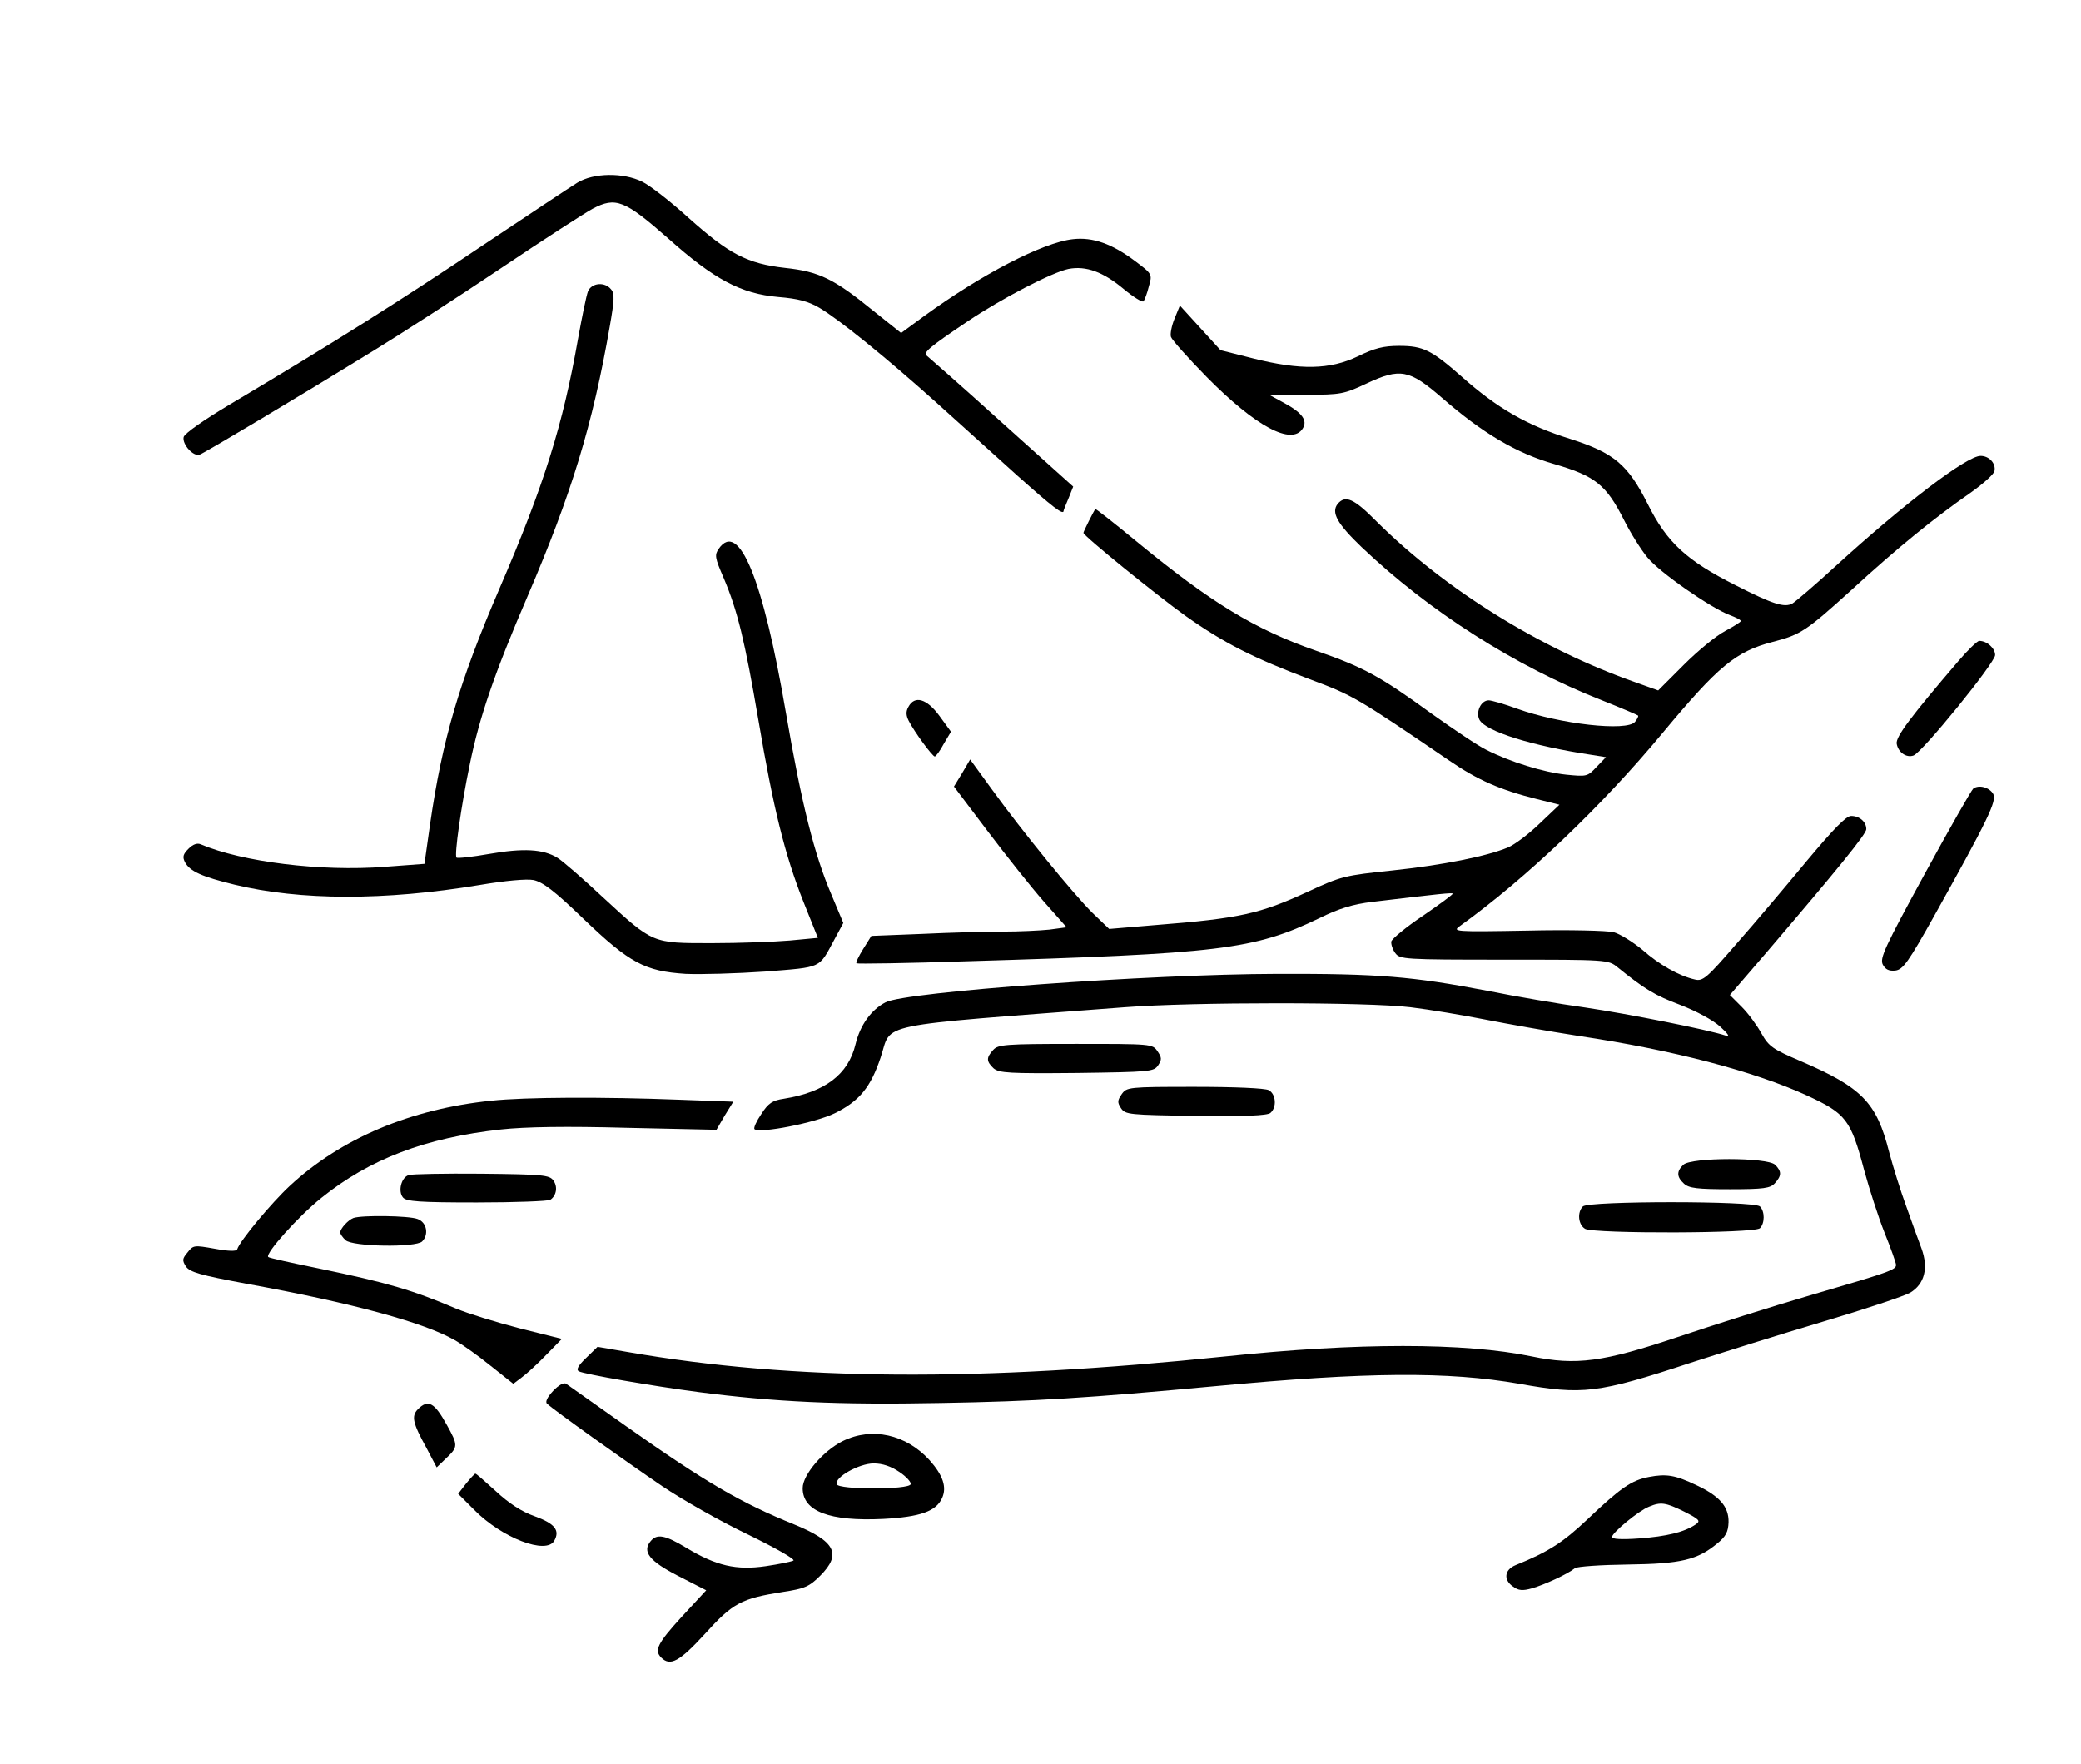 <?xml version="1.0" standalone="no"?>
<!DOCTYPE svg PUBLIC "-//W3C//DTD SVG 20010904//EN"
 "http://www.w3.org/TR/2001/REC-SVG-20010904/DTD/svg10.dtd">
<svg version="1.0" xmlns="http://www.w3.org/2000/svg"
 width="630pt" height="534pt" viewBox="0 0 630 534"
 preserveAspectRatio="xMidYMid meet">

<g transform="translate(0,534) scale(0.1,-0.1)"
fill="#000000" stroke="none">
<path d="M1748 4787 c-20 -12 -150 -99 -290 -192 -236 -159 -449 -293 -765
-481 -77 -46 -134 -86 -137 -97 -5 -22 30 -61 49 -53 16 6 296 173 525 314 85
52 260 165 388 251 128 86 252 166 276 179 70 37 97 26 228 -89 140 -125 221
-168 334 -178 60 -5 91 -13 125 -33 59 -35 198 -147 353 -286 66 -60 177 -159
245 -221 109 -97 141 -122 141 -107 0 2 7 19 15 38 l14 35 -216 194 c-118 107
-221 197 -227 202 -13 9 7 26 123 104 104 70 257 149 306 159 53 10 105 -9
167 -61 29 -24 56 -41 60 -37 3 4 11 24 16 45 11 37 10 38 -42 77 -69 52 -128
73 -188 66 -91 -10 -276 -106 -452 -234 l-68 -50 -84 67 c-119 97 -164 119
-267 130 -115 13 -170 42 -293 152 -54 49 -117 98 -140 109 -57 28 -147 27
-196 -3z"/>
<path d="M1780 4458 c-5 -13 -18 -77 -30 -143 -46 -262 -103 -444 -238 -757
-122 -283 -173 -457 -210 -713 l-17 -120 -120 -9 c-194 -15 -432 15 -557 68
-11 5 -24 0 -37 -13 -17 -17 -19 -25 -11 -41 15 -28 52 -44 150 -68 199 -48
453 -49 742 -1 77 13 142 19 163 15 28 -6 63 -32 152 -118 139 -133 185 -158
309 -166 46 -2 154 1 241 7 174 14 161 8 209 97 l27 50 -36 86 c-51 119 -90
272 -138 552 -69 403 -142 582 -203 495 -13 -19 -12 -27 15 -89 42 -99 64
-190 105 -430 45 -266 80 -408 136 -549 l44 -110 -85 -8 c-47 -4 -153 -8 -236
-8 -182 0 -177 -2 -330 139 -60 56 -122 110 -137 119 -43 27 -104 30 -207 12
-51 -9 -96 -14 -99 -11 -7 7 14 156 40 281 29 143 74 275 176 512 132 308 196
516 248 815 14 80 15 100 4 112 -19 24 -59 20 -70 -6z"/>
<path d="M3556 4376 c-9 -22 -14 -47 -11 -56 3 -9 52 -64 108 -121 148 -150
258 -209 291 -156 15 24 -1 47 -56 77 l-46 25 112 0 c105 0 115 2 183 34 102
48 130 42 227 -42 125 -109 227 -169 342 -202 124 -36 157 -63 211 -170 19
-38 51 -89 70 -112 36 -45 193 -154 250 -175 18 -7 33 -14 33 -18 0 -3 -21
-16 -47 -30 -27 -14 -83 -60 -125 -102 l-78 -78 -67 24 c-288 101 -578 281
-786 488 -68 69 -94 80 -117 53 -21 -26 -2 -60 72 -131 205 -195 464 -360 728
-464 58 -23 107 -44 109 -46 2 -2 -2 -10 -9 -19 -24 -30 -228 -7 -358 40 -38
14 -77 25 -85 25 -24 0 -40 -36 -28 -59 19 -35 159 -79 339 -106 l44 -7 -29
-30 c-27 -29 -30 -29 -91 -23 -69 7 -171 39 -242 75 -25 12 -99 62 -165 109
-157 114 -206 141 -350 191 -187 65 -319 146 -543 330 -68 56 -125 101 -126
99 -5 -6 -36 -68 -36 -72 0 -9 222 -189 310 -252 116 -82 205 -127 375 -191
131 -49 140 -54 422 -246 86 -59 154 -89 266 -117 l68 -17 -60 -57 c-33 -32
-76 -64 -95 -72 -64 -27 -199 -54 -351 -70 -143 -15 -154 -17 -255 -64 -145
-67 -206 -81 -459 -101 l-143 -12 -50 48 c-57 56 -213 247 -307 377 l-64 88
-24 -41 -25 -41 102 -135 c56 -74 132 -170 170 -213 l69 -78 -52 -7 c-29 -3
-93 -6 -143 -6 -50 0 -159 -3 -243 -7 l-153 -6 -25 -40 c-13 -21 -23 -41 -20
-43 2 -2 150 0 328 6 773 23 875 35 1074 131 59 29 101 42 160 49 209 25 240
28 243 25 2 -2 -39 -32 -90 -67 -51 -34 -94 -70 -96 -78 -1 -9 4 -24 12 -35
14 -19 27 -20 329 -20 313 0 316 0 344 -23 83 -67 113 -85 190 -114 49 -19 99
-46 121 -66 24 -22 30 -31 17 -27 -54 18 -296 66 -425 85 -80 11 -214 34 -298
51 -226 43 -327 52 -637 51 -385 -1 -1122 -54 -1184 -86 -44 -23 -77 -69 -91
-127 -22 -92 -93 -145 -217 -165 -34 -5 -47 -13 -68 -46 -15 -22 -24 -42 -21
-46 15 -14 184 19 243 48 75 37 109 79 139 169 36 107 -34 93 739 152 207 16
733 16 865 0 58 -7 159 -24 225 -37 66 -13 194 -36 285 -50 288 -43 530 -107
690 -180 119 -55 133 -73 174 -228 15 -55 42 -139 61 -187 19 -47 35 -92 35
-98 0 -15 -20 -22 -260 -92 -113 -33 -293 -90 -400 -126 -226 -76 -308 -87
-443 -59 -203 42 -527 42 -927 0 -745 -77 -1307 -74 -1808 13 l-93 16 -35 -34
c-24 -23 -30 -35 -22 -40 17 -9 225 -45 363 -63 232 -30 422 -39 733 -33 287
5 445 15 832 51 458 43 703 45 920 7 191 -34 237 -29 516 63 93 30 274 87 402
125 128 38 248 78 265 88 43 26 56 74 34 134 -9 24 -30 81 -46 127 -17 46 -40
120 -52 165 -38 150 -82 195 -268 275 -84 36 -96 44 -118 83 -13 24 -40 61
-60 81 l-36 36 111 129 c211 247 302 358 302 373 0 22 -20 40 -46 40 -15 0
-53 -39 -135 -137 -63 -76 -158 -189 -213 -251 -89 -103 -101 -113 -125 -107
-48 11 -107 44 -159 90 -29 24 -68 48 -86 53 -18 5 -136 8 -262 5 -222 -4
-228 -3 -204 14 200 144 429 362 614 585 168 202 221 246 333 275 85 22 101
33 238 157 137 126 253 220 360 294 38 27 71 56 73 66 5 23 -16 46 -42 46 -42
0 -233 -146 -436 -331 -63 -58 -124 -110 -134 -116 -24 -13 -59 -2 -171 55
-149 75 -209 130 -267 247 -60 119 -102 154 -233 196 -132 41 -222 93 -330
189 -91 80 -116 93 -189 93 -48 0 -75 -7 -126 -32 -84 -40 -173 -42 -316 -6
l-99 25 -61 67 -62 68 -16 -39z"/>
<path d="M5928 3338 c-143 -167 -189 -228 -186 -249 4 -26 29 -44 51 -36 27
10 247 281 247 304 0 21 -25 43 -48 43 -6 0 -35 -28 -64 -62z"/>
<path d="M2750 3200 c-8 -14 -7 -26 1 -42 18 -35 72 -108 79 -108 3 0 16 17
27 38 l22 37 -35 48 c-38 52 -75 63 -94 27z"/>
<path d="M5974 2953 c-6 -5 -72 -121 -148 -260 -120 -220 -136 -254 -126 -273
8 -15 19 -20 38 -18 23 3 39 25 119 168 159 285 190 347 177 367 -12 20 -43
28 -60 16z"/>
<path d="M3007 2162 c-22 -24 -21 -35 1 -56 17 -14 46 -16 252 -14 222 3 233
4 246 23 12 18 11 24 -2 43 -15 22 -19 22 -248 22 -213 0 -234 -2 -249 -18z"/>
<path d="M3396 2028 c-13 -19 -14 -25 -2 -43 13 -19 24 -20 226 -23 148 -2
217 1 226 9 20 17 17 57 -5 69 -12 6 -103 10 -225 10 -200 0 -205 -1 -220 -22z"/>
<path d="M1487 2008 c-244 -25 -455 -114 -610 -258 -54 -50 -151 -166 -159
-192 -2 -6 -25 -6 -68 2 -62 11 -65 11 -82 -11 -16 -19 -17 -24 -5 -43 12 -17
43 -26 183 -52 324 -59 539 -118 631 -171 23 -13 72 -48 109 -78 l68 -54 25
19 c14 10 48 41 74 68 l48 49 -128 32 c-70 18 -157 45 -193 60 -129 55 -206
78 -414 121 -83 17 -152 32 -154 35 -10 10 91 123 161 179 145 117 315 182
544 207 73 8 197 10 380 5 l272 -6 25 43 26 42 -163 6 c-232 9 -468 8 -570 -3z"/>
<path d="M5096 1814 c-21 -20 -20 -37 2 -57 15 -14 41 -17 139 -17 103 0 122
3 136 18 21 23 21 36 1 56 -23 23 -255 23 -278 0z"/>
<path d="M1238 1783 c-23 -6 -34 -49 -18 -68 10 -12 49 -15 224 -15 116 0 216
4 222 8 19 13 23 40 9 59 -12 16 -32 18 -217 20 -112 1 -211 -1 -220 -4z"/>
<path d="M4792 1688 c-18 -18 -14 -56 7 -68 29 -15 513 -14 529 2 15 15 15 51
0 66 -17 17 -519 17 -536 0z"/>
<path d="M1070 1653 c-16 -6 -40 -32 -40 -44 0 -4 7 -15 16 -23 20 -20 213
-23 232 -4 21 21 14 58 -14 68 -26 10 -168 12 -194 3z"/>
<path d="M1675 1130 c-18 -19 -25 -34 -19 -39 17 -17 237 -174 349 -250 61
-41 177 -107 259 -146 82 -40 144 -75 138 -79 -5 -3 -43 -11 -84 -17 -89 -13
-150 1 -241 56 -63 38 -88 43 -107 20 -27 -32 -4 -61 84 -106 l84 -43 -74 -80
c-74 -81 -84 -102 -62 -124 27 -27 55 -12 132 72 85 94 110 107 236 127 66 10
80 16 113 49 66 66 46 104 -78 155 -163 66 -269 128 -510 298 -93 66 -175 124
-181 128 -6 5 -22 -3 -39 -21z"/>
<path d="M1265 1074 c-20 -21 -16 -41 26 -117 l31 -59 29 28 c36 34 36 39 2
100 -38 69 -57 79 -88 48z"/>
<path d="M2552 978 c-59 -29 -122 -102 -122 -143 0 -70 81 -101 244 -93 112 6
160 23 178 63 15 33 3 69 -38 115 -71 78 -174 101 -262 58z m171 -94 c21 -14
36 -31 34 -37 -5 -17 -219 -17 -224 0 -7 21 68 63 112 63 27 0 53 -9 78 -26z"/>
<path d="M1411 849 l-24 -31 49 -49 c84 -85 218 -136 242 -93 18 32 1 52 -59
74 -40 14 -78 39 -118 76 -32 29 -60 54 -62 53 -2 0 -15 -14 -28 -30z"/>
<path d="M4992 869 c-53 -10 -86 -33 -187 -129 -73 -69 -118 -98 -217 -138
-34 -14 -37 -45 -7 -65 16 -12 29 -13 57 -5 38 11 108 43 130 61 7 5 78 10
160 11 161 2 211 14 271 64 26 21 33 35 34 64 1 47 -27 79 -97 112 -65 31 -91
35 -144 25z m107 -105 c47 -24 50 -28 34 -39 -34 -23 -88 -36 -170 -42 -54 -4
-83 -2 -83 4 0 13 81 80 112 92 36 15 50 13 107 -15z"/>
</g>
</svg>
